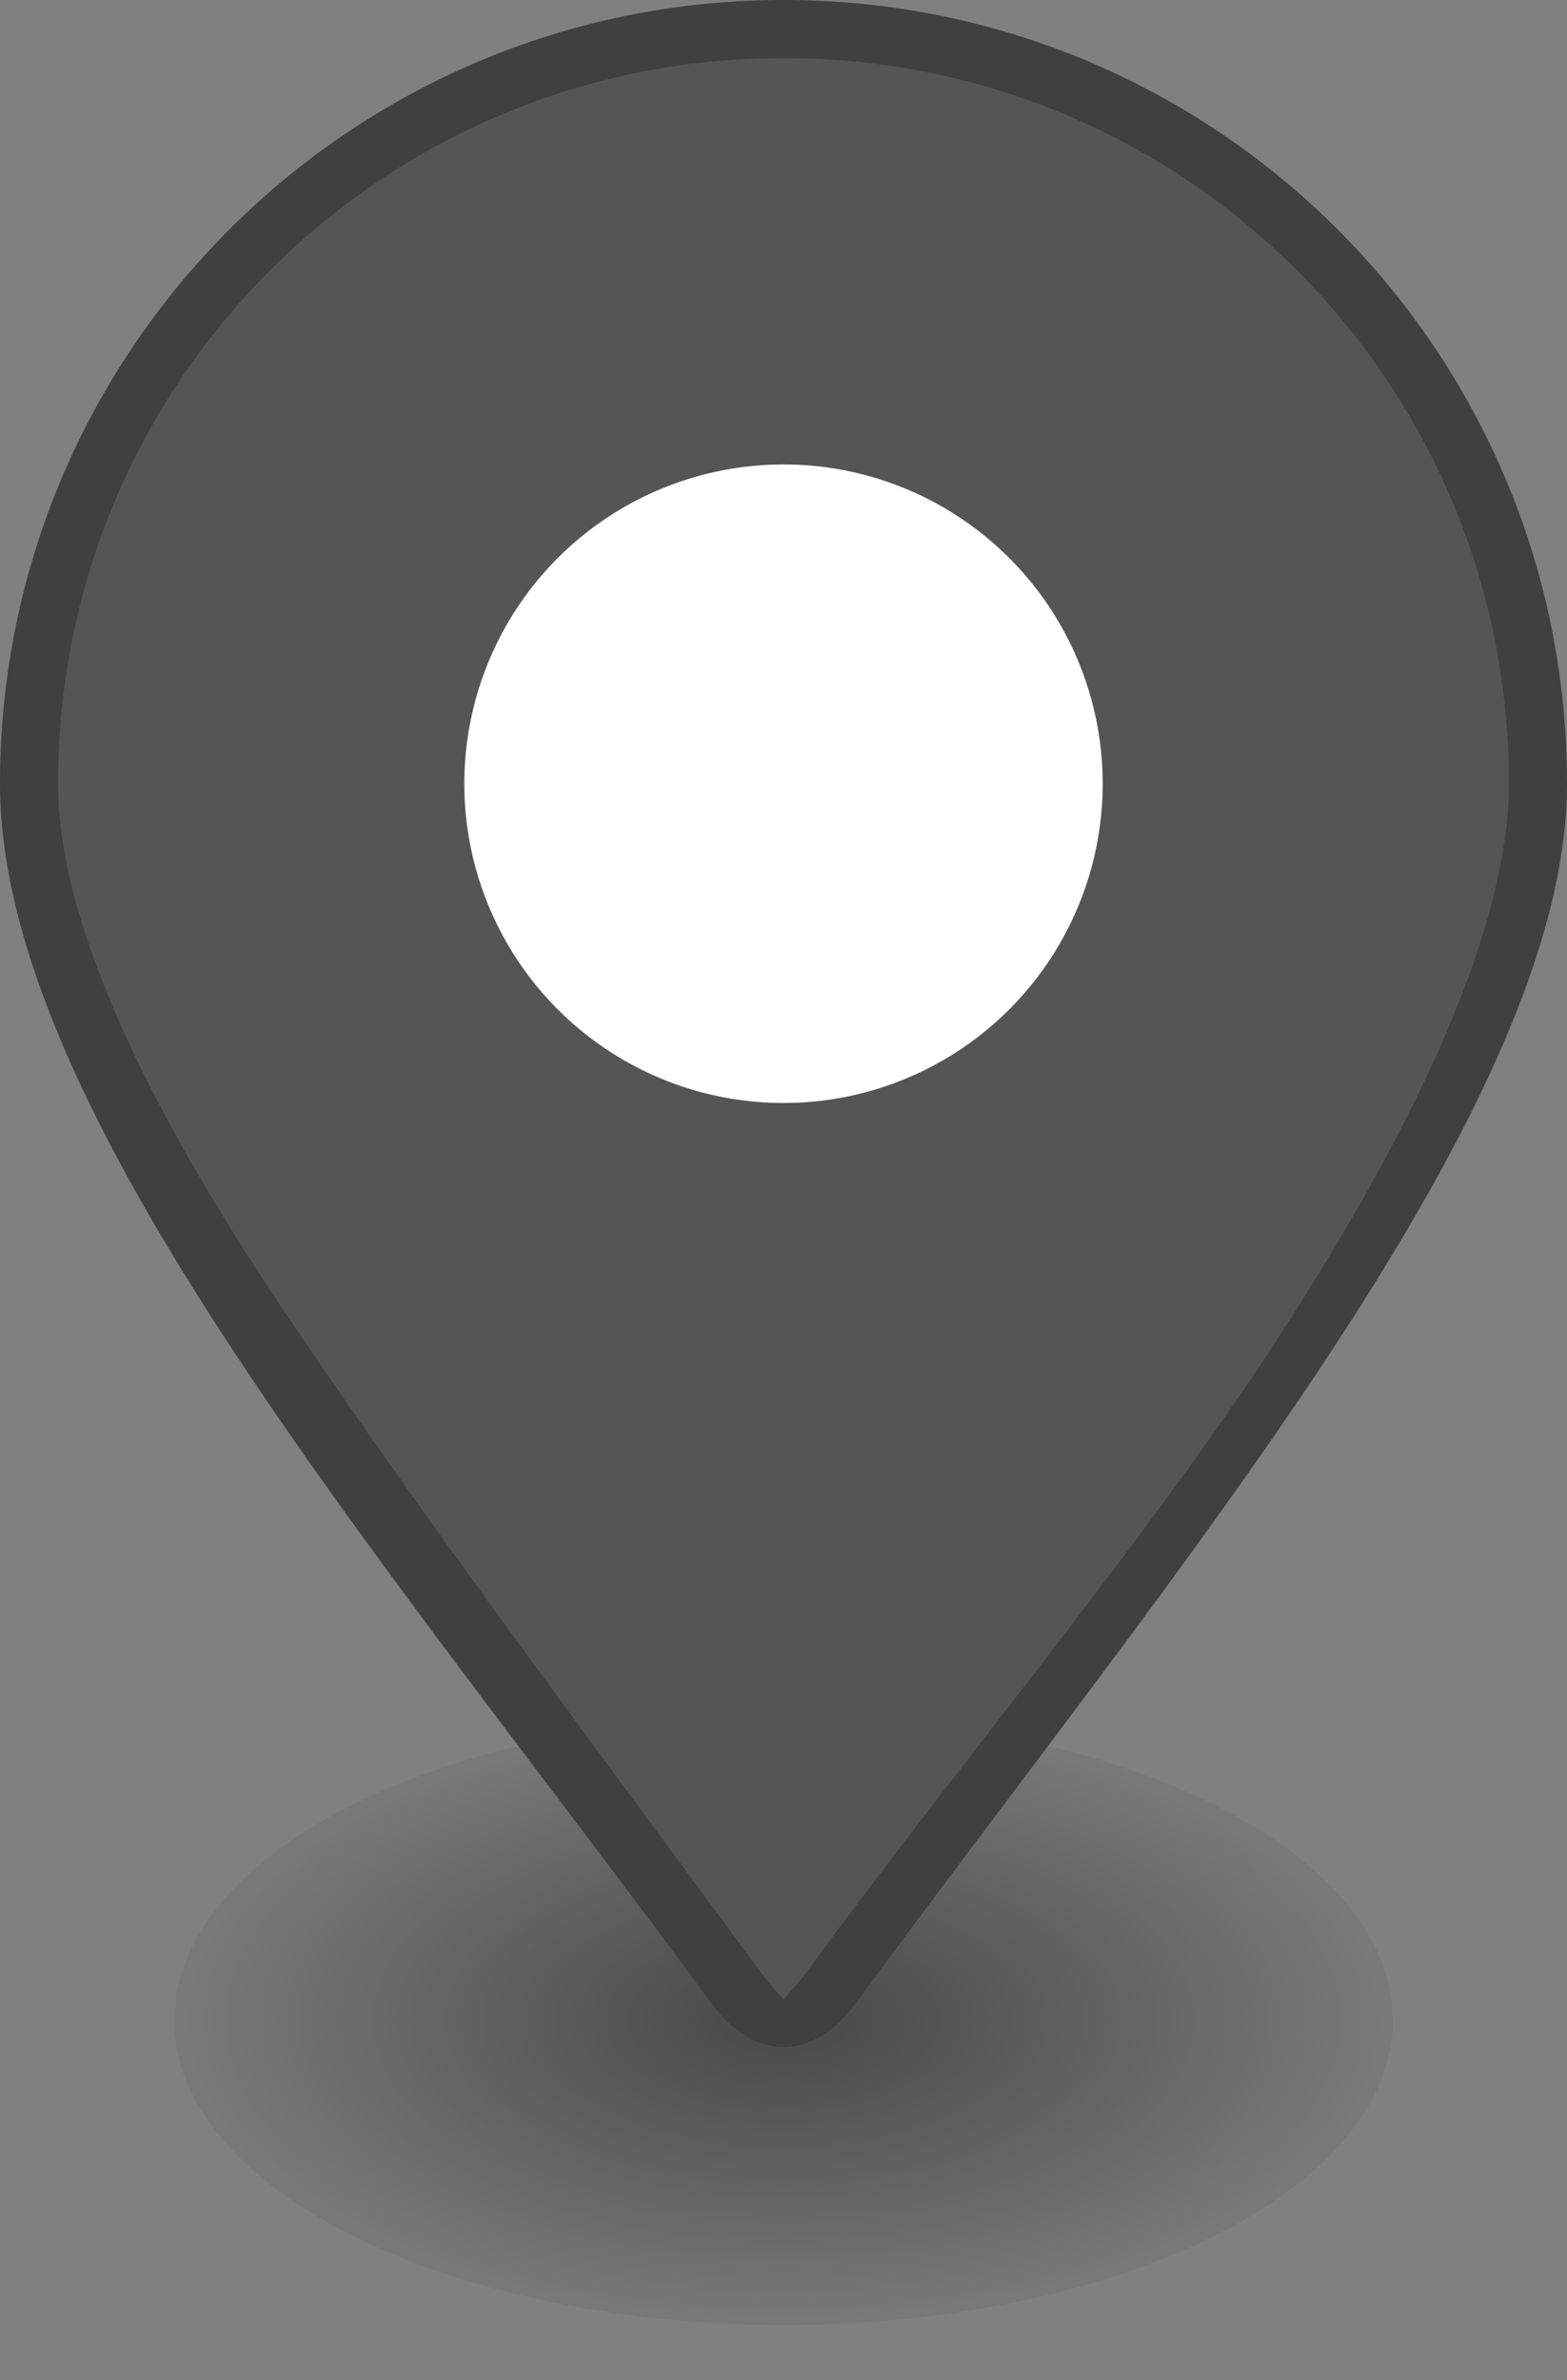 <svg display="block" height="41px" width="27px" viewBox="0 0 27 41"><rect x="0" y="0" width="27" height="41" fill="#808080" stroke="none"/><defs><radialGradient id="shadowGradient"><stop offset="10%" stop-opacity="0.4"></stop><stop offset="100%" stop-opacity="0.05"></stop></radialGradient></defs><ellipse cx="13.5" cy="34.8" rx="10.5" ry="5.25" fill="url(#shadowGradient)"></ellipse><path fill="#555" d="M27,13.5C27,19.07 20.25,27 14.75,34.5C14.02,35.5 12.98,35.5 12.25,34.5C6.75,27 0,19.22 0,13.5C0,6.04 6.04,0 13.5,0C20.96,0 27,6.04 27,13.5Z"></path><path opacity="0.25" d="M13.5,0C6.04,0 0,6.04 0,13.5C0,19.22 6.75,27 12.25,34.5C13,35.52 14.02,35.5 14.75,34.5C20.25,27 27,19.07 27,13.5C27,6.04 20.96,0 13.5,0ZM13.5,1C20.42,1 26,6.58 26,13.5C26,15.9 24.5,19.18 22.22,22.74C19.95,26.3 16.71,30.14 13.94,33.91C13.74,34.18 13.61,34.32 13.5,34.44C13.39,34.32 13.26,34.18 13.06,33.91C10.28,30.13 7.41,26.31 5.02,22.77C2.62,19.23 1,15.95 1,13.5C1,6.58 6.58,1 13.5,1Z"></path><circle fill="white" cx="13.5" cy="13.5" r="5.5"></circle></svg>